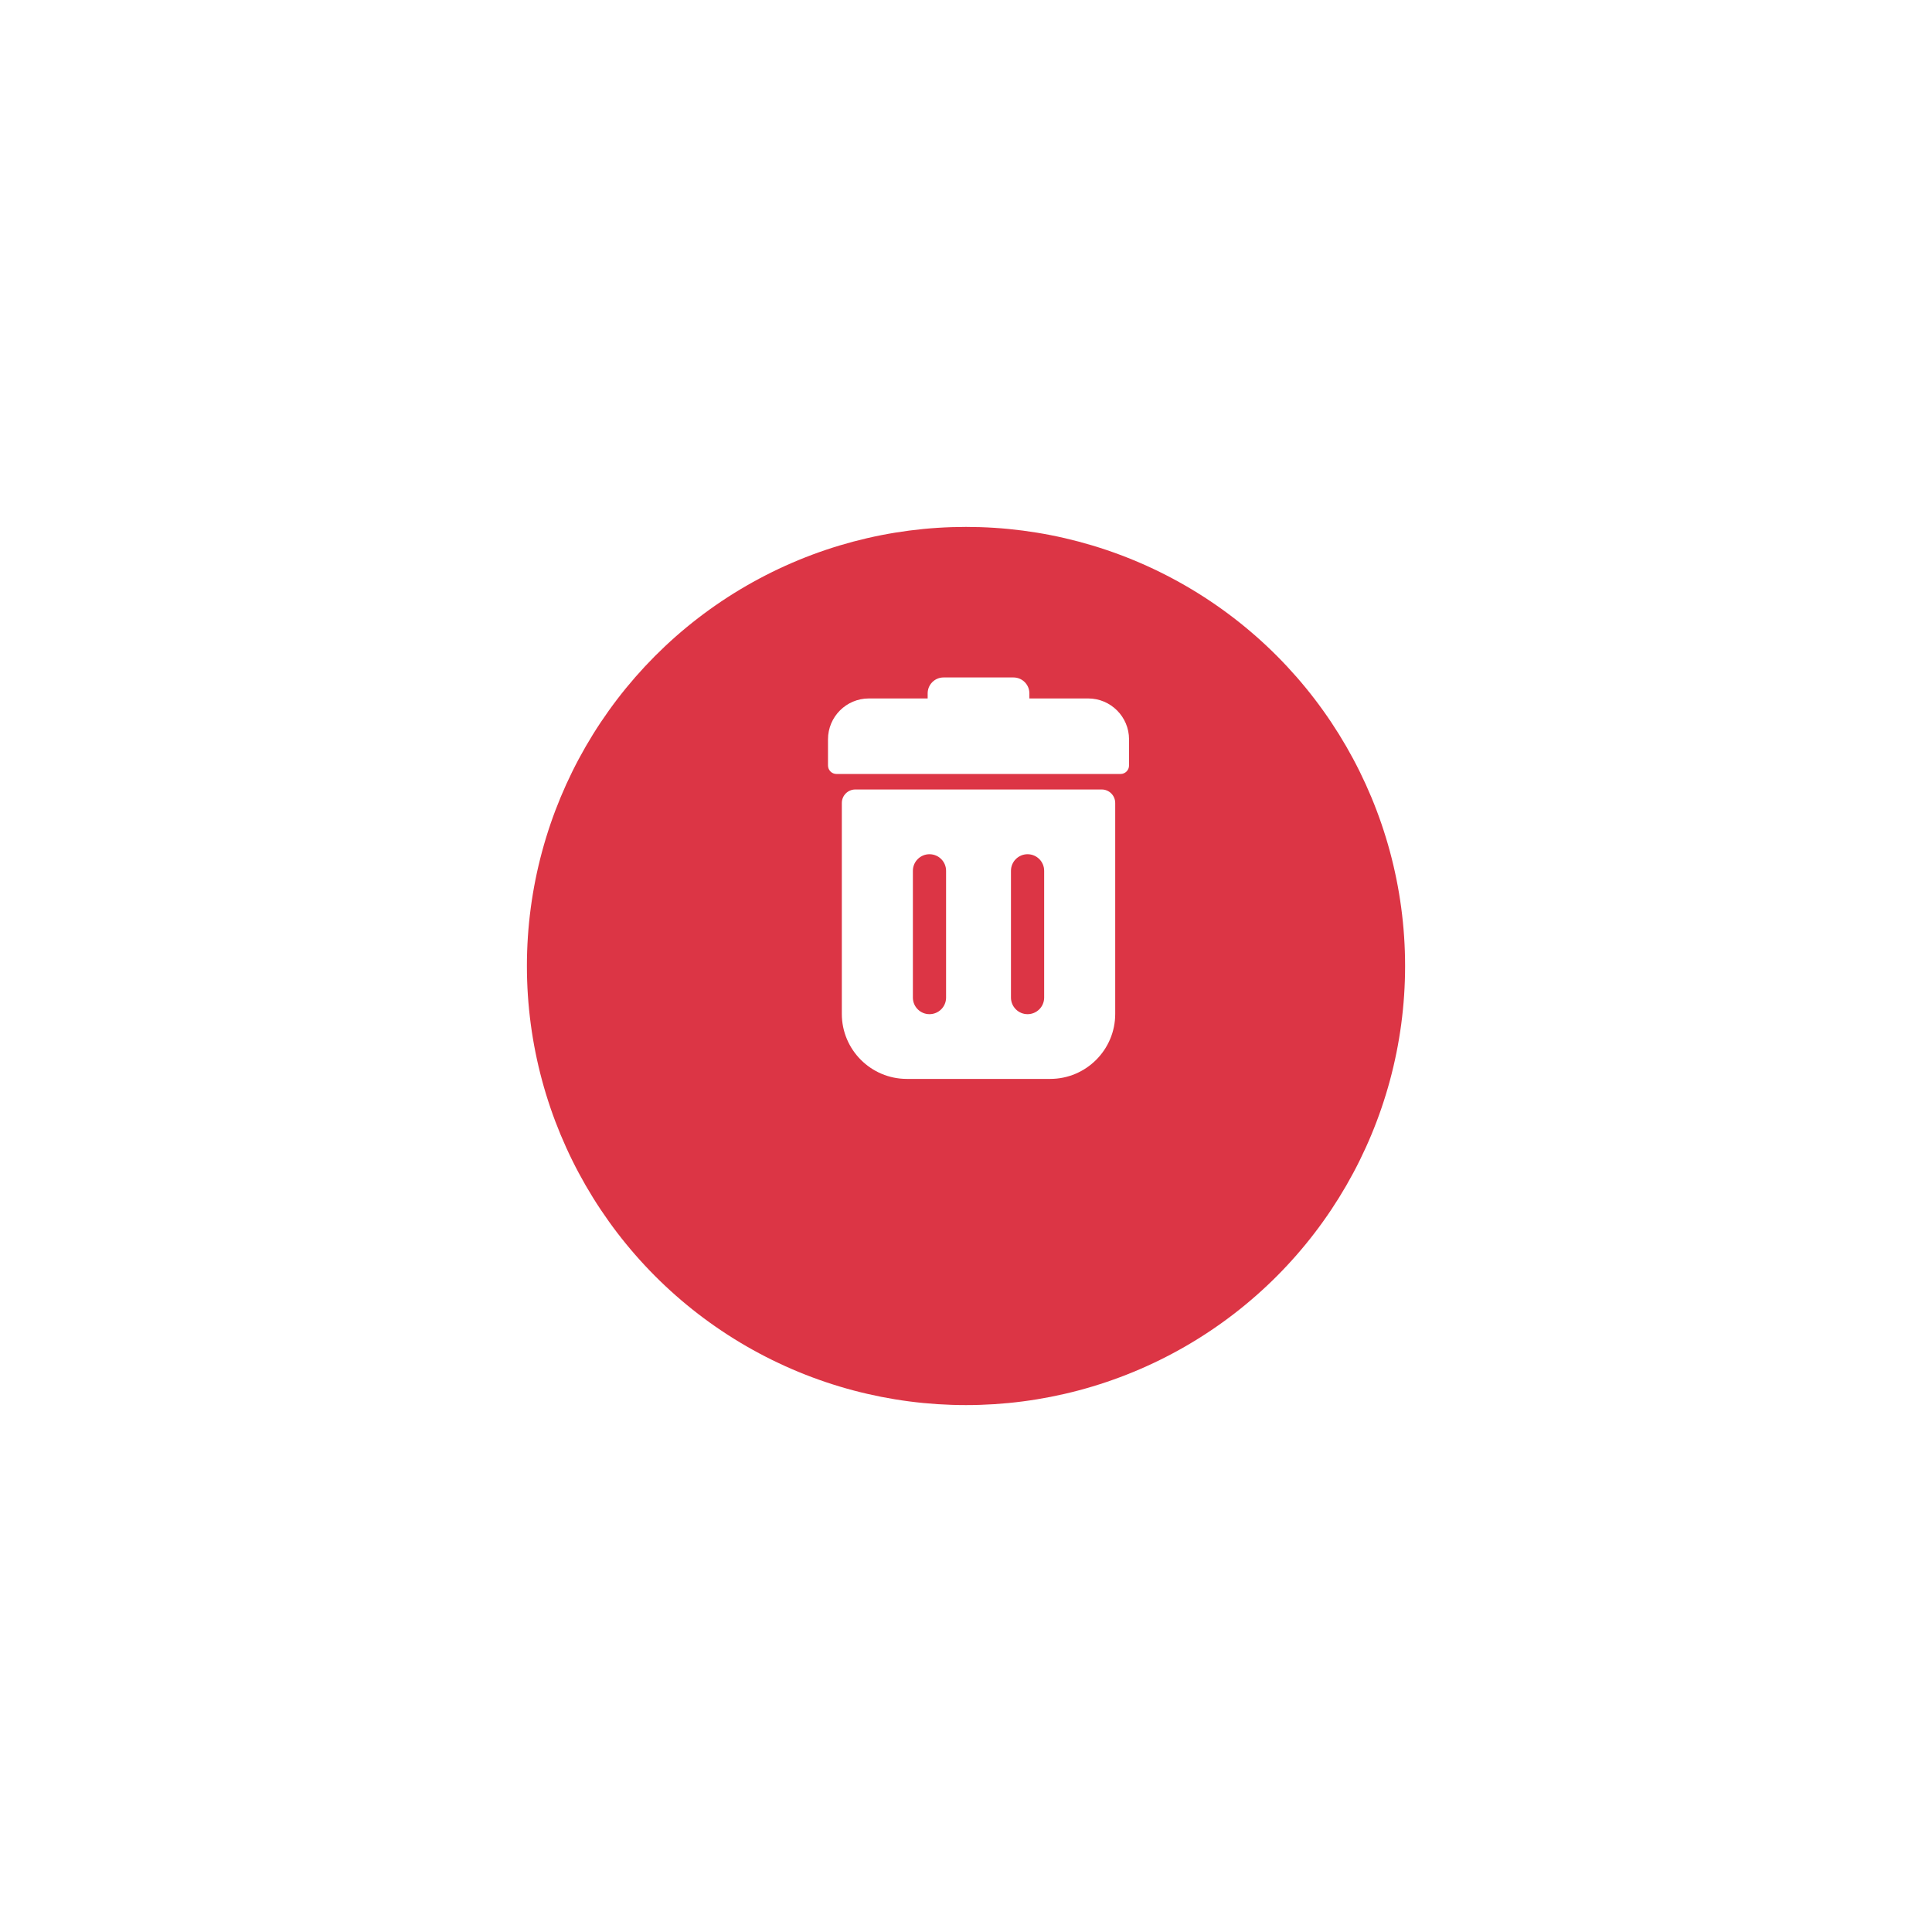 <svg width="77" height="77" viewBox="0 0 77 77" fill="none" xmlns="http://www.w3.org/2000/svg">
<g filter="url(#filter0_d)">
<circle cx="38.5" cy="34.5" r="17.5" fill="#DC3545"/>
</g>
<path d="M43.909 31.465H34.089C33.792 31.465 33.551 31.706 33.551 32.004V40.409C33.551 41.838 34.713 43 36.142 43H41.856C43.285 43 44.447 41.838 44.447 40.409V32.004C44.447 31.706 44.206 31.465 43.909 31.465ZM37.706 39.759C37.706 40.124 37.41 40.42 37.044 40.42C36.679 40.42 36.383 40.124 36.383 39.759V34.706C36.383 34.341 36.679 34.045 37.044 34.045C37.41 34.045 37.706 34.341 37.706 34.706V39.759ZM41.615 39.759C41.615 40.124 41.319 40.42 40.953 40.42C40.589 40.42 40.292 40.124 40.292 39.759V34.706C40.292 34.341 40.589 34.045 40.953 34.045C41.319 34.045 41.615 34.341 41.615 34.706V39.759Z" fill="white"/>
<path d="M43.37 27.837H41.026V27.634C41.026 27.284 40.742 27 40.392 27H37.605C37.256 27 36.972 27.284 36.972 27.634V27.837H34.628C33.73 27.837 33 28.567 33 29.465V30.509C33 30.695 33.151 30.847 33.338 30.847H44.66C44.846 30.847 44.998 30.695 44.998 30.509V29.465C44.998 28.567 44.267 27.837 43.37 27.837Z" fill="white"/>
<defs>
<filter id="filter0_d" x="0" y="0" width="77" height="77" filterUnits="userSpaceOnUse" color-interpolation-filters="sRGB">
<feFlood flood-opacity="0" result="BackgroundImageFix"/>
<feColorMatrix in="SourceAlpha" type="matrix" values="0 0 0 0 0 0 0 0 0 0 0 0 0 0 0 0 0 0 127 0" result="hardAlpha"/>
<feOffset dy="4"/>
<feGaussianBlur stdDeviation="10.5"/>
<feColorMatrix type="matrix" values="0 0 0 0 0 0 0 0 0 0 0 0 0 0 0 0 0 0 0.1 0"/>
<feBlend mode="normal" in2="BackgroundImageFix" result="effect1_dropShadow"/>
<feBlend mode="normal" in="SourceGraphic" in2="effect1_dropShadow" result="shape"/>
</filter>
</defs>
</svg>
